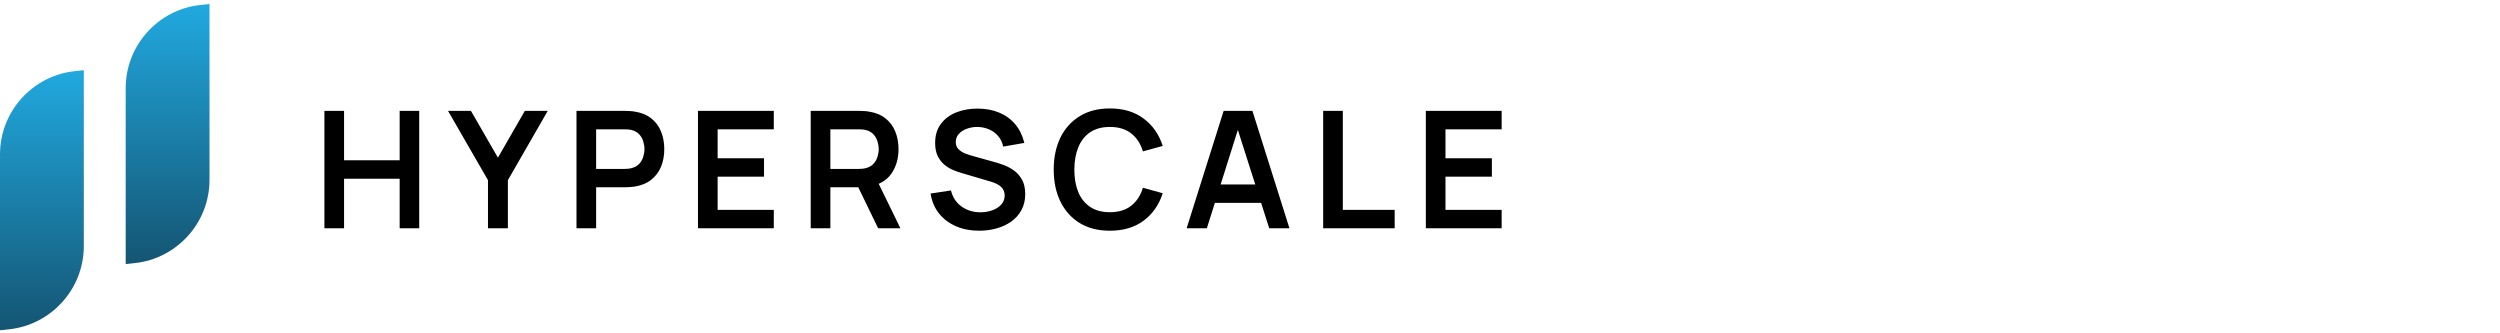 <svg width="368" height="49" viewBox="0 0 368 49" fill="none" xmlns="http://www.w3.org/2000/svg">
<path d="M1.2 22.737C1.2 16.992 5.55 12.263 11.137 11.664V36.209C11.137 41.954 6.786 46.683 1.2 47.282V22.737Z" fill="url(#paint0_linear_2112_2766)" stroke="url(#paint1_linear_2112_2766)" stroke-width="2.4"/>
<path d="M19.702 12.993C19.702 7.248 24.052 2.519 29.639 1.92V26.465C29.639 32.21 25.288 36.939 19.702 37.538V12.993Z" fill="url(#paint2_linear_2112_2766)" stroke="url(#paint3_linear_2112_2766)" stroke-width="2.4"/>
<path d="M47.754 33.602V16.322H50.646V23.594H58.83V16.322H61.71V33.602H58.83V26.306H50.646V33.602H47.754ZM71.831 33.602V26.522L65.951 16.322H69.323L73.295 23.21L77.255 16.322H80.627L74.759 26.522V33.602H71.831ZM84.859 33.602V16.322H91.999C92.166 16.322 92.382 16.33 92.647 16.346C92.91 16.354 93.154 16.378 93.379 16.418C94.379 16.57 95.203 16.902 95.85 17.414C96.507 17.926 96.99 18.574 97.302 19.358C97.623 20.134 97.782 20.998 97.782 21.95C97.782 22.894 97.623 23.758 97.302 24.542C96.983 25.318 96.495 25.962 95.838 26.474C95.191 26.986 94.371 27.318 93.379 27.47C93.154 27.502 92.906 27.526 92.635 27.542C92.371 27.558 92.159 27.566 91.999 27.566H87.751V33.602H84.859ZM87.751 24.866H91.879C92.038 24.866 92.219 24.858 92.418 24.842C92.618 24.826 92.802 24.794 92.971 24.746C93.451 24.626 93.826 24.414 94.099 24.11C94.379 23.806 94.575 23.462 94.686 23.078C94.806 22.694 94.867 22.318 94.867 21.95C94.867 21.582 94.806 21.206 94.686 20.822C94.575 20.43 94.379 20.082 94.099 19.778C93.826 19.474 93.451 19.262 92.971 19.142C92.802 19.094 92.618 19.066 92.418 19.058C92.219 19.042 92.038 19.034 91.879 19.034H87.751V24.866ZM102.743 33.602V16.322H113.903V19.034H105.635V23.294H112.463V26.006H105.635V30.89H113.903V33.602H102.743ZM119.338 33.602V16.322H126.478C126.646 16.322 126.862 16.33 127.126 16.346C127.39 16.354 127.634 16.378 127.858 16.418C128.858 16.57 129.682 16.902 130.33 17.414C130.986 17.926 131.47 18.574 131.782 19.358C132.102 20.134 132.262 20.998 132.262 21.95C132.262 23.358 131.906 24.57 131.194 25.586C130.482 26.594 129.39 27.218 127.918 27.458L126.682 27.566H122.23V33.602H119.338ZM129.262 33.602L125.854 26.57L128.794 25.922L132.538 33.602H129.262ZM122.23 24.866H126.358C126.518 24.866 126.698 24.858 126.898 24.842C127.098 24.826 127.282 24.794 127.45 24.746C127.93 24.626 128.306 24.414 128.578 24.11C128.858 23.806 129.054 23.462 129.166 23.078C129.286 22.694 129.346 22.318 129.346 21.95C129.346 21.582 129.286 21.206 129.166 20.822C129.054 20.43 128.858 20.082 128.578 19.778C128.306 19.474 127.93 19.262 127.45 19.142C127.282 19.094 127.098 19.066 126.898 19.058C126.698 19.042 126.518 19.034 126.358 19.034H122.23V24.866ZM144.133 33.962C142.869 33.962 141.729 33.742 140.713 33.302C139.705 32.862 138.873 32.234 138.217 31.418C137.569 30.594 137.157 29.618 136.981 28.49L139.981 28.034C140.237 29.058 140.761 29.85 141.553 30.41C142.353 30.97 143.273 31.25 144.313 31.25C144.929 31.25 145.509 31.154 146.053 30.962C146.597 30.77 147.037 30.49 147.373 30.122C147.717 29.754 147.889 29.302 147.889 28.766C147.889 28.526 147.849 28.306 147.769 28.106C147.689 27.898 147.569 27.714 147.409 27.554C147.257 27.394 147.057 27.25 146.809 27.122C146.569 26.986 146.289 26.87 145.969 26.774L141.505 25.454C141.121 25.342 140.705 25.194 140.257 25.01C139.817 24.818 139.397 24.558 138.997 24.23C138.605 23.894 138.281 23.47 138.025 22.958C137.777 22.438 137.653 21.798 137.653 21.038C137.653 19.926 137.933 18.994 138.493 18.242C139.061 17.482 139.821 16.914 140.773 16.538C141.733 16.162 142.797 15.978 143.965 15.986C145.149 15.994 146.205 16.198 147.133 16.598C148.061 16.99 148.837 17.562 149.461 18.314C150.085 19.066 150.525 19.974 150.781 21.038L147.673 21.578C147.545 20.97 147.297 20.454 146.929 20.03C146.569 19.598 146.125 19.27 145.597 19.046C145.077 18.822 144.521 18.702 143.929 18.686C143.353 18.678 142.817 18.766 142.321 18.95C141.833 19.126 141.437 19.382 141.133 19.718C140.837 20.054 140.689 20.446 140.689 20.894C140.689 21.318 140.817 21.666 141.073 21.938C141.329 22.202 141.645 22.414 142.021 22.574C142.405 22.726 142.793 22.854 143.185 22.958L146.281 23.822C146.705 23.934 147.181 24.086 147.709 24.278C148.237 24.47 148.745 24.738 149.233 25.082C149.721 25.426 150.121 25.878 150.433 26.438C150.753 26.998 150.913 27.71 150.913 28.574C150.913 29.47 150.725 30.258 150.349 30.938C149.981 31.61 149.481 32.17 148.849 32.618C148.217 33.066 147.493 33.402 146.677 33.626C145.869 33.85 145.021 33.962 144.133 33.962ZM163.375 33.962C161.647 33.962 160.167 33.586 158.935 32.834C157.703 32.074 156.755 31.018 156.091 29.666C155.435 28.314 155.107 26.746 155.107 24.962C155.107 23.178 155.435 21.61 156.091 20.258C156.755 18.906 157.703 17.854 158.935 17.102C160.167 16.342 161.647 15.962 163.375 15.962C165.367 15.962 167.027 16.462 168.355 17.462C169.683 18.454 170.615 19.794 171.151 21.482L168.235 22.286C167.899 21.158 167.327 20.278 166.519 19.646C165.711 19.006 164.663 18.686 163.375 18.686C162.215 18.686 161.247 18.946 160.471 19.466C159.703 19.986 159.123 20.718 158.731 21.662C158.347 22.598 158.151 23.698 158.143 24.962C158.143 26.226 158.335 27.33 158.719 28.274C159.111 29.21 159.695 29.938 160.471 30.458C161.247 30.978 162.215 31.238 163.375 31.238C164.663 31.238 165.711 30.918 166.519 30.278C167.327 29.638 167.899 28.758 168.235 27.638L171.151 28.442C170.615 30.13 169.683 31.474 168.355 32.474C167.027 33.466 165.367 33.962 163.375 33.962ZM174.673 33.602L180.121 16.322H184.357L189.805 33.602H186.829L181.885 18.098H182.533L177.649 33.602H174.673ZM177.709 29.858V27.158H186.781V29.858H177.709ZM194.771 33.602V16.322H197.663V30.89H205.295V33.602H194.771ZM209.883 33.602V16.322H221.043V19.034H212.775V23.294H219.603V26.006H212.775V30.89H221.043V33.602H209.883Z" fill="black"/>
<defs>
<linearGradient id="paint0_linear_2112_2766" x1="6.168" y1="10.4" x2="6.168" y2="48.546" gradientUnits="userSpaceOnUse">
<stop stop-color="#21A9DF"/>
<stop offset="1" stop-color="#145573"/>
</linearGradient>
<linearGradient id="paint1_linear_2112_2766" x1="6.168" y1="10.4" x2="6.168" y2="48.546" gradientUnits="userSpaceOnUse">
<stop stop-color="#21A9DF"/>
<stop offset="1" stop-color="#145573"/>
</linearGradient>
<linearGradient id="paint2_linear_2112_2766" x1="24.67" y1="0.656" x2="24.67" y2="38.801" gradientUnits="userSpaceOnUse">
<stop stop-color="#21A9DF"/>
<stop offset="1" stop-color="#145573"/>
</linearGradient>
<linearGradient id="paint3_linear_2112_2766" x1="24.67" y1="0.656" x2="24.67" y2="38.801" gradientUnits="userSpaceOnUse">
<stop stop-color="#21A9DF"/>
<stop offset="1" stop-color="#145573"/>
</linearGradient>
</defs>
</svg>
